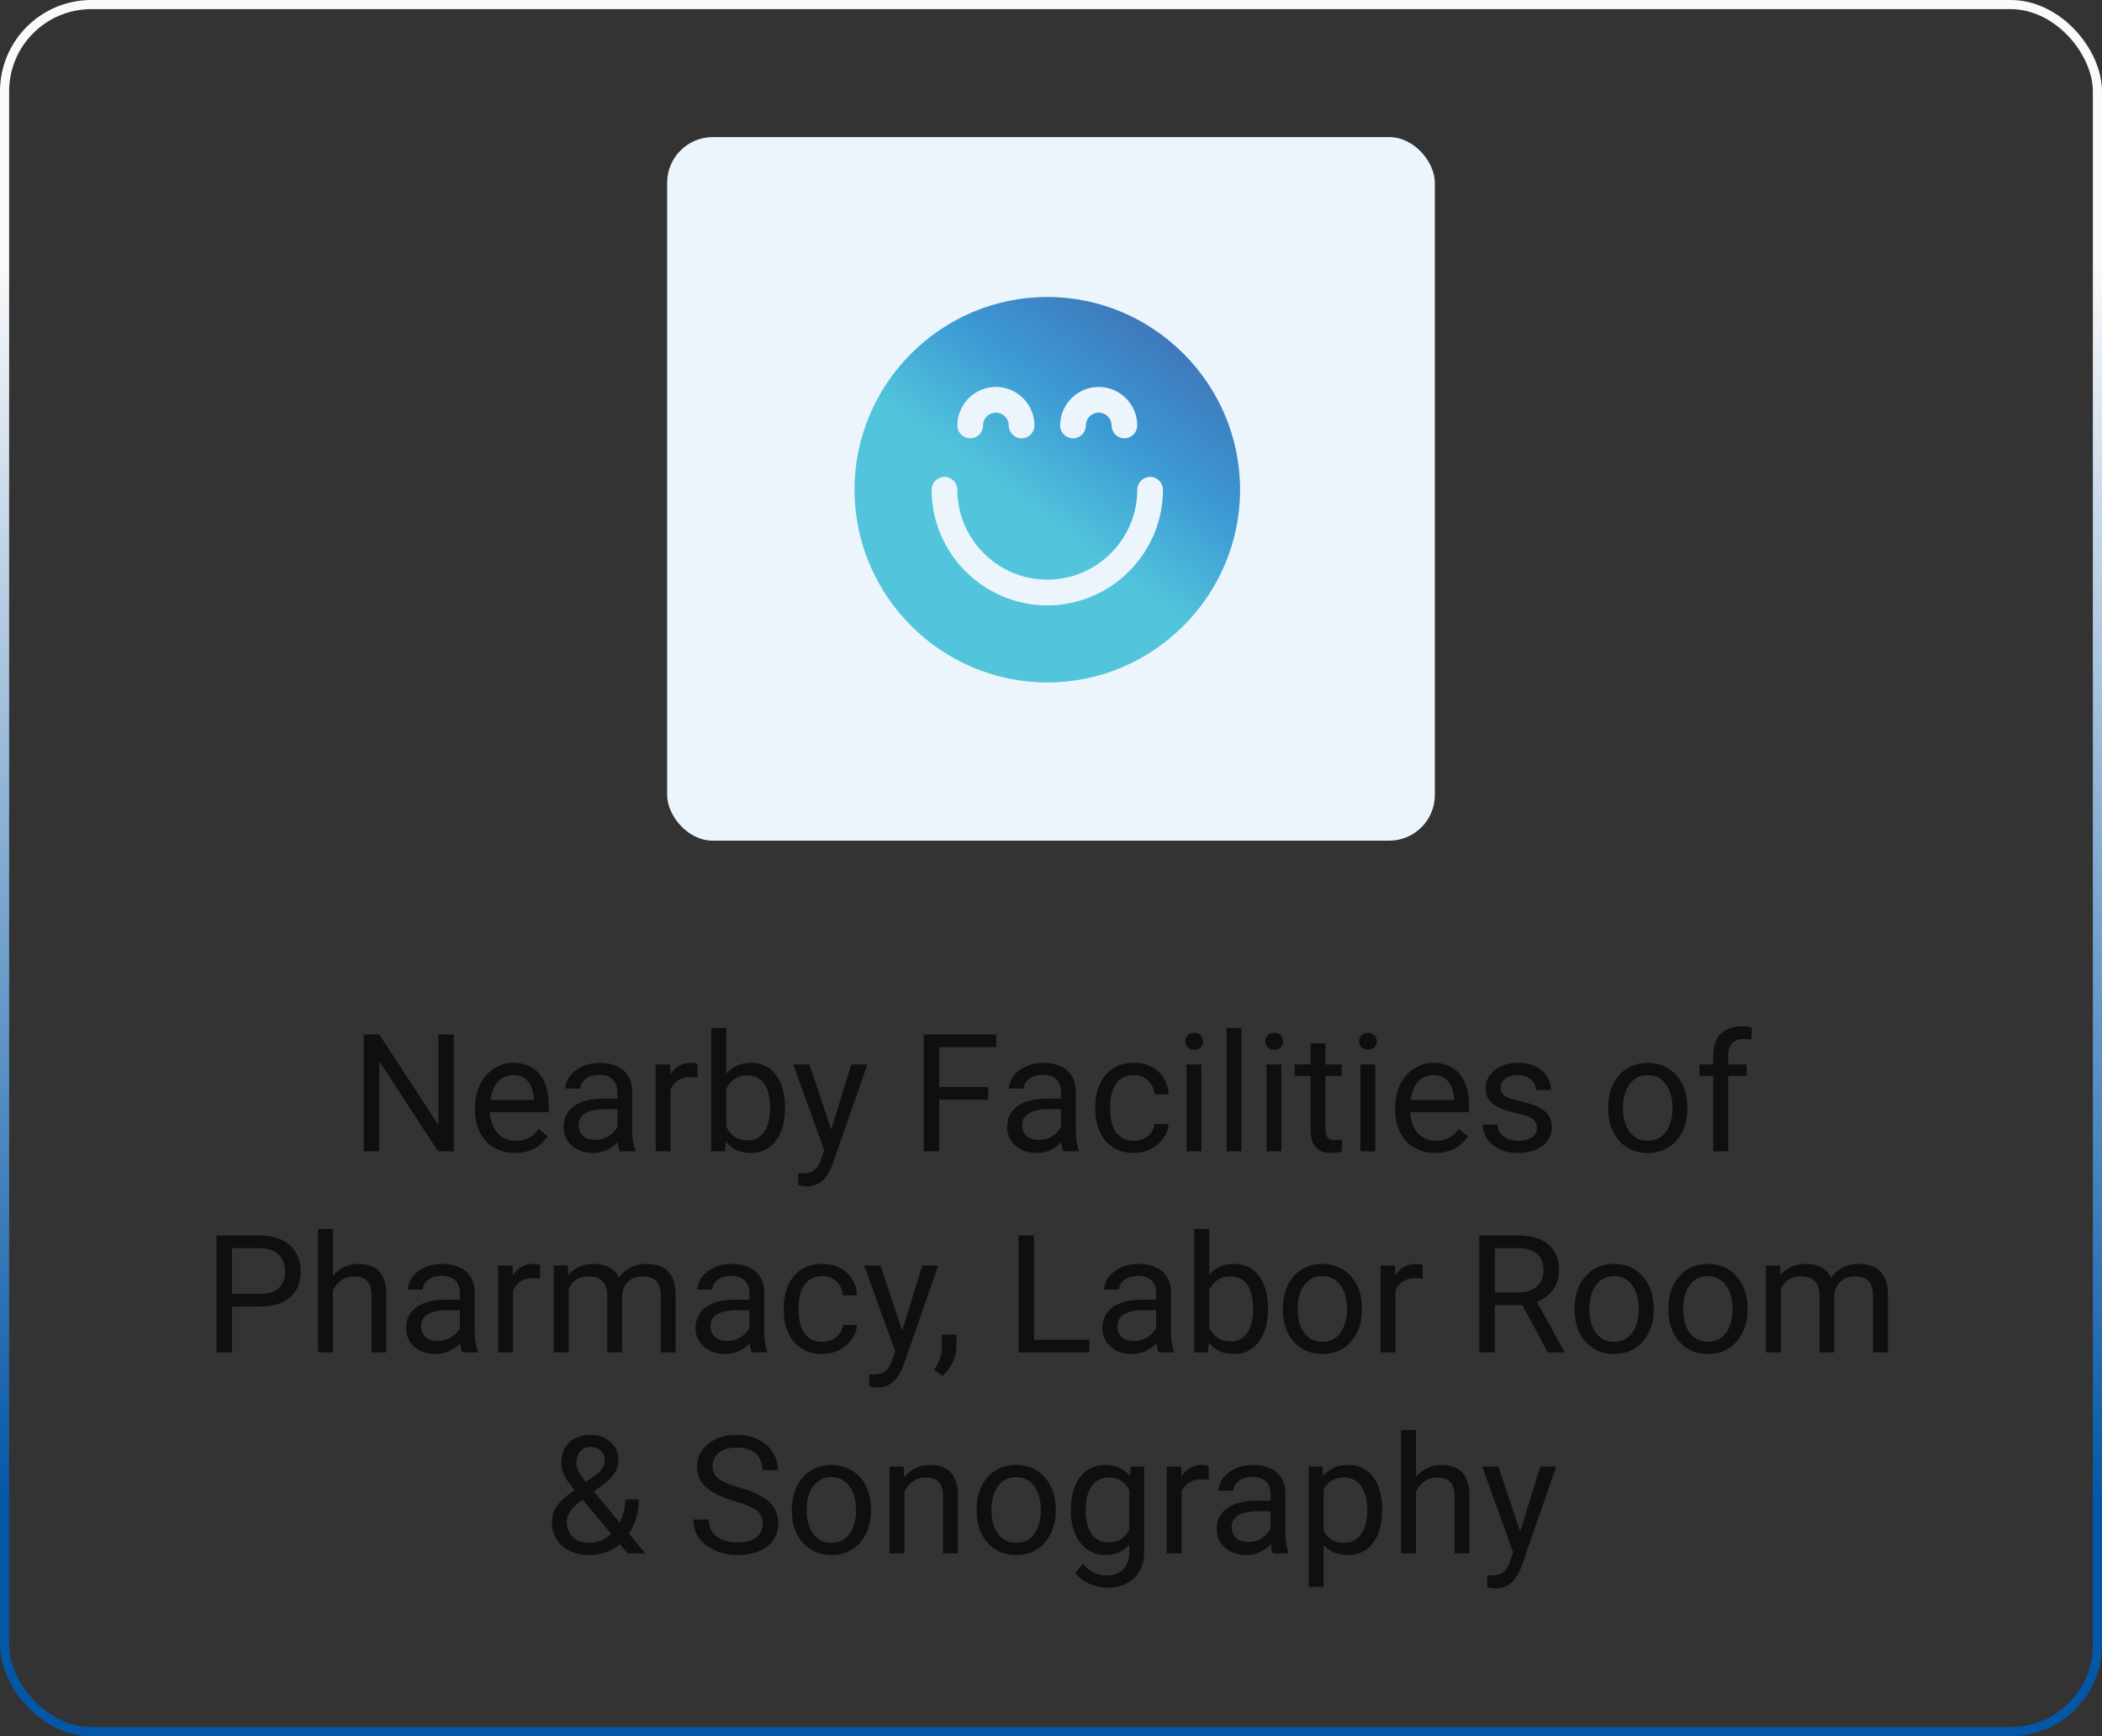 <svg width="230" height="190" viewBox="0 0 230 190" fill="none" xmlns="http://www.w3.org/2000/svg">
<rect x="0" y="0" width="230" height="190" fill="#333333" stroke="none"/>
<path d="M49.645 113.203V126H47.94L41.497 116.13V126H39.801V113.203H41.497L47.966 123.1V113.203H49.645ZM56.351 126.176C55.688 126.176 55.088 126.064 54.549 125.842C54.016 125.613 53.556 125.294 53.169 124.884C52.788 124.474 52.495 123.987 52.29 123.425C52.085 122.862 51.982 122.247 51.982 121.579V121.21C51.982 120.437 52.097 119.748 52.325 119.145C52.554 118.535 52.864 118.02 53.257 117.598C53.649 117.176 54.095 116.856 54.593 116.64C55.091 116.423 55.606 116.314 56.14 116.314C56.819 116.314 57.405 116.432 57.898 116.666C58.395 116.9 58.803 117.229 59.119 117.65C59.435 118.066 59.67 118.559 59.822 119.127C59.975 119.689 60.051 120.305 60.051 120.973V121.702H52.949V120.375H58.425V120.252C58.401 119.83 58.313 119.42 58.161 119.021C58.015 118.623 57.78 118.295 57.458 118.037C57.136 117.779 56.696 117.65 56.14 117.65C55.77 117.65 55.431 117.729 55.12 117.888C54.81 118.04 54.543 118.269 54.32 118.573C54.098 118.878 53.925 119.25 53.802 119.689C53.679 120.129 53.617 120.636 53.617 121.21V121.579C53.617 122.03 53.679 122.455 53.802 122.854C53.931 123.246 54.115 123.592 54.355 123.891C54.602 124.189 54.898 124.424 55.243 124.594C55.595 124.764 55.993 124.849 56.438 124.849C57.013 124.849 57.499 124.731 57.898 124.497C58.296 124.263 58.645 123.949 58.943 123.557L59.928 124.339C59.723 124.649 59.462 124.945 59.145 125.227C58.829 125.508 58.44 125.736 57.977 125.912C57.52 126.088 56.977 126.176 56.351 126.176ZM67.557 124.374V119.479C67.557 119.104 67.481 118.778 67.328 118.503C67.182 118.222 66.959 118.005 66.66 117.853C66.361 117.7 65.992 117.624 65.553 117.624C65.143 117.624 64.782 117.694 64.472 117.835C64.167 117.976 63.927 118.16 63.751 118.389C63.581 118.617 63.496 118.863 63.496 119.127H61.87C61.87 118.787 61.958 118.45 62.134 118.116C62.31 117.782 62.562 117.48 62.89 117.211C63.224 116.936 63.622 116.719 64.085 116.561C64.554 116.396 65.075 116.314 65.649 116.314C66.341 116.314 66.95 116.432 67.478 116.666C68.011 116.9 68.427 117.255 68.726 117.729C69.03 118.198 69.183 118.787 69.183 119.496V123.926C69.183 124.242 69.209 124.579 69.262 124.937C69.32 125.294 69.405 125.602 69.517 125.859V126H67.82C67.738 125.812 67.674 125.563 67.627 125.253C67.58 124.937 67.557 124.644 67.557 124.374ZM67.838 120.234L67.856 121.377H66.212C65.749 121.377 65.336 121.415 64.973 121.491C64.609 121.562 64.305 121.67 64.059 121.816C63.812 121.963 63.625 122.147 63.496 122.37C63.367 122.587 63.303 122.842 63.303 123.135C63.303 123.434 63.37 123.706 63.505 123.952C63.64 124.198 63.842 124.395 64.111 124.541C64.387 124.682 64.724 124.752 65.122 124.752C65.62 124.752 66.06 124.646 66.44 124.436C66.821 124.225 67.123 123.967 67.346 123.662C67.574 123.357 67.697 123.062 67.715 122.774L68.409 123.557C68.368 123.803 68.257 124.075 68.075 124.374C67.894 124.673 67.65 124.96 67.346 125.235C67.047 125.505 66.689 125.73 66.273 125.912C65.863 126.088 65.4 126.176 64.885 126.176C64.24 126.176 63.675 126.05 63.188 125.798C62.708 125.546 62.333 125.209 62.063 124.787C61.8 124.359 61.668 123.882 61.668 123.354C61.668 122.845 61.768 122.396 61.967 122.01C62.166 121.617 62.453 121.292 62.828 121.034C63.203 120.771 63.654 120.571 64.182 120.437C64.709 120.302 65.298 120.234 65.948 120.234H67.838ZM73.366 117.984V126H71.74V116.49H73.322L73.366 117.984ZM76.337 116.438L76.328 117.949C76.193 117.92 76.064 117.902 75.941 117.896C75.824 117.885 75.689 117.879 75.537 117.879C75.162 117.879 74.831 117.938 74.544 118.055C74.257 118.172 74.014 118.336 73.814 118.547C73.615 118.758 73.457 119.01 73.34 119.303C73.228 119.59 73.155 119.906 73.12 120.252L72.663 120.516C72.663 119.941 72.719 119.402 72.83 118.898C72.947 118.395 73.126 117.949 73.366 117.562C73.606 117.17 73.911 116.865 74.28 116.648C74.655 116.426 75.101 116.314 75.616 116.314C75.733 116.314 75.868 116.329 76.02 116.358C76.173 116.382 76.278 116.408 76.337 116.438ZM77.831 112.5H79.466V124.154L79.325 126H77.831V112.5ZM85.891 121.166V121.351C85.891 122.042 85.809 122.684 85.644 123.275C85.481 123.861 85.24 124.371 84.924 124.805C84.607 125.238 84.221 125.575 83.764 125.815C83.307 126.056 82.782 126.176 82.19 126.176C81.587 126.176 81.057 126.073 80.6 125.868C80.148 125.657 79.768 125.355 79.457 124.963C79.147 124.57 78.897 124.096 78.71 123.539C78.528 122.982 78.402 122.355 78.332 121.658V120.85C78.402 120.146 78.528 119.517 78.71 118.96C78.897 118.403 79.147 117.929 79.457 117.536C79.768 117.138 80.148 116.836 80.6 116.631C81.051 116.42 81.575 116.314 82.173 116.314C82.77 116.314 83.301 116.432 83.764 116.666C84.227 116.895 84.613 117.223 84.924 117.65C85.24 118.078 85.481 118.591 85.644 119.188C85.809 119.78 85.891 120.439 85.891 121.166ZM84.256 121.351V121.166C84.256 120.691 84.212 120.246 84.124 119.83C84.036 119.408 83.895 119.039 83.702 118.723C83.509 118.4 83.254 118.148 82.938 117.967C82.621 117.779 82.231 117.686 81.769 117.686C81.358 117.686 81.001 117.756 80.696 117.896C80.397 118.037 80.143 118.228 79.932 118.468C79.721 118.702 79.548 118.972 79.413 119.276C79.284 119.575 79.188 119.886 79.123 120.208V122.326C79.217 122.736 79.369 123.132 79.58 123.513C79.797 123.888 80.084 124.195 80.441 124.436C80.805 124.676 81.253 124.796 81.786 124.796C82.226 124.796 82.601 124.708 82.911 124.532C83.228 124.351 83.482 124.102 83.676 123.785C83.875 123.469 84.022 123.103 84.115 122.687C84.209 122.271 84.256 121.825 84.256 121.351ZM90.514 125.016L93.159 116.49H94.899L91.085 127.468C90.997 127.702 90.88 127.954 90.733 128.224C90.593 128.499 90.411 128.76 90.189 129.006C89.966 129.252 89.696 129.451 89.38 129.604C89.069 129.762 88.697 129.841 88.264 129.841C88.135 129.841 87.971 129.823 87.772 129.788C87.572 129.753 87.432 129.724 87.35 129.7L87.341 128.382C87.388 128.388 87.461 128.394 87.561 128.399C87.666 128.411 87.739 128.417 87.78 128.417C88.149 128.417 88.463 128.367 88.721 128.268C88.978 128.174 89.195 128.013 89.371 127.784C89.553 127.562 89.708 127.254 89.837 126.861L90.514 125.016ZM88.571 116.49L91.041 123.873L91.463 125.587L90.294 126.185L86.796 116.49H88.571ZM102.774 113.203V126H101.078V113.203H102.774ZM108.136 118.96V120.349H102.405V118.96H108.136ZM109.006 113.203V114.592H102.405V113.203H109.006ZM116.09 124.374V119.479C116.09 119.104 116.014 118.778 115.861 118.503C115.715 118.222 115.492 118.005 115.193 117.853C114.895 117.7 114.525 117.624 114.086 117.624C113.676 117.624 113.315 117.694 113.005 117.835C112.7 117.976 112.46 118.16 112.284 118.389C112.114 118.617 112.029 118.863 112.029 119.127H110.403C110.403 118.787 110.491 118.45 110.667 118.116C110.843 117.782 111.095 117.48 111.423 117.211C111.757 116.936 112.155 116.719 112.618 116.561C113.087 116.396 113.608 116.314 114.183 116.314C114.874 116.314 115.483 116.432 116.011 116.666C116.544 116.9 116.96 117.255 117.259 117.729C117.563 118.198 117.716 118.787 117.716 119.496V123.926C117.716 124.242 117.742 124.579 117.795 124.937C117.854 125.294 117.938 125.602 118.05 125.859V126H116.354C116.271 125.812 116.207 125.563 116.16 125.253C116.113 124.937 116.09 124.644 116.09 124.374ZM116.371 120.234L116.389 121.377H114.745C114.282 121.377 113.869 121.415 113.506 121.491C113.143 121.562 112.838 121.67 112.592 121.816C112.346 121.963 112.158 122.147 112.029 122.37C111.9 122.587 111.836 122.842 111.836 123.135C111.836 123.434 111.903 123.706 112.038 123.952C112.173 124.198 112.375 124.395 112.645 124.541C112.92 124.682 113.257 124.752 113.655 124.752C114.153 124.752 114.593 124.646 114.974 124.436C115.354 124.225 115.656 123.967 115.879 123.662C116.107 123.357 116.23 123.062 116.248 122.774L116.942 123.557C116.901 123.803 116.79 124.075 116.608 124.374C116.427 124.673 116.184 124.96 115.879 125.235C115.58 125.505 115.223 125.73 114.807 125.912C114.396 126.088 113.934 126.176 113.418 126.176C112.773 126.176 112.208 126.05 111.722 125.798C111.241 125.546 110.866 125.209 110.597 124.787C110.333 124.359 110.201 123.882 110.201 123.354C110.201 122.845 110.301 122.396 110.5 122.01C110.699 121.617 110.986 121.292 111.361 121.034C111.736 120.771 112.188 120.571 112.715 120.437C113.242 120.302 113.831 120.234 114.481 120.234H116.371ZM124.079 124.84C124.466 124.84 124.823 124.761 125.151 124.603C125.479 124.444 125.749 124.228 125.96 123.952C126.171 123.671 126.291 123.352 126.32 122.994H127.867C127.838 123.557 127.647 124.081 127.296 124.567C126.95 125.048 126.496 125.438 125.934 125.736C125.371 126.029 124.753 126.176 124.079 126.176C123.364 126.176 122.74 126.05 122.207 125.798C121.68 125.546 121.24 125.2 120.889 124.761C120.543 124.321 120.282 123.817 120.106 123.249C119.937 122.675 119.852 122.068 119.852 121.43V121.061C119.852 120.422 119.937 119.818 120.106 119.25C120.282 118.676 120.543 118.169 120.889 117.729C121.24 117.29 121.68 116.944 122.207 116.692C122.74 116.44 123.364 116.314 124.079 116.314C124.823 116.314 125.474 116.467 126.03 116.771C126.587 117.07 127.023 117.48 127.34 118.002C127.662 118.518 127.838 119.104 127.867 119.76H126.32C126.291 119.367 126.18 119.013 125.986 118.696C125.799 118.38 125.541 118.128 125.213 117.94C124.891 117.747 124.513 117.65 124.079 117.65C123.581 117.65 123.162 117.75 122.822 117.949C122.488 118.143 122.222 118.406 122.022 118.74C121.829 119.068 121.688 119.435 121.601 119.839C121.519 120.237 121.478 120.645 121.478 121.061V121.43C121.478 121.846 121.519 122.256 121.601 122.66C121.683 123.064 121.82 123.431 122.014 123.759C122.213 124.087 122.479 124.351 122.813 124.55C123.153 124.743 123.575 124.84 124.079 124.84ZM131.462 116.49V126H129.827V116.49H131.462ZM129.704 113.968C129.704 113.704 129.783 113.481 129.941 113.3C130.105 113.118 130.346 113.027 130.662 113.027C130.973 113.027 131.21 113.118 131.374 113.3C131.544 113.481 131.629 113.704 131.629 113.968C131.629 114.22 131.544 114.437 131.374 114.618C131.21 114.794 130.973 114.882 130.662 114.882C130.346 114.882 130.105 114.794 129.941 114.618C129.783 114.437 129.704 114.22 129.704 113.968ZM135.839 112.5V126H134.204V112.5H135.839ZM140.216 116.49V126H138.581V116.49H140.216ZM138.458 113.968C138.458 113.704 138.537 113.481 138.695 113.3C138.859 113.118 139.1 113.027 139.416 113.027C139.727 113.027 139.964 113.118 140.128 113.3C140.298 113.481 140.383 113.704 140.383 113.968C140.383 114.22 140.298 114.437 140.128 114.618C139.964 114.794 139.727 114.882 139.416 114.882C139.1 114.882 138.859 114.794 138.695 114.618C138.537 114.437 138.458 114.22 138.458 113.968ZM146.808 116.49V117.738H141.666V116.49H146.808ZM143.406 114.179H145.032V123.645C145.032 123.967 145.082 124.21 145.182 124.374C145.281 124.538 145.41 124.646 145.568 124.699C145.727 124.752 145.896 124.778 146.078 124.778C146.213 124.778 146.354 124.767 146.5 124.743C146.652 124.714 146.767 124.69 146.843 124.673L146.852 126C146.723 126.041 146.553 126.079 146.342 126.114C146.137 126.155 145.888 126.176 145.595 126.176C145.196 126.176 144.83 126.097 144.496 125.938C144.162 125.78 143.896 125.517 143.696 125.147C143.503 124.772 143.406 124.269 143.406 123.636V114.179ZM150.481 116.49V126H148.847V116.49H150.481ZM148.724 113.968C148.724 113.704 148.803 113.481 148.961 113.3C149.125 113.118 149.365 113.027 149.682 113.027C149.992 113.027 150.229 113.118 150.394 113.3C150.563 113.481 150.648 113.704 150.648 113.968C150.648 114.22 150.563 114.437 150.394 114.618C150.229 114.794 149.992 114.882 149.682 114.882C149.365 114.882 149.125 114.794 148.961 114.618C148.803 114.437 148.724 114.22 148.724 113.968ZM157.038 126.176C156.376 126.176 155.775 126.064 155.236 125.842C154.703 125.613 154.243 125.294 153.856 124.884C153.476 124.474 153.183 123.987 152.978 123.425C152.772 122.862 152.67 122.247 152.67 121.579V121.21C152.67 120.437 152.784 119.748 153.013 119.145C153.241 118.535 153.552 118.02 153.944 117.598C154.337 117.176 154.782 116.856 155.28 116.64C155.778 116.423 156.294 116.314 156.827 116.314C157.507 116.314 158.093 116.432 158.585 116.666C159.083 116.9 159.49 117.229 159.807 117.65C160.123 118.066 160.357 118.559 160.51 119.127C160.662 119.689 160.738 120.305 160.738 120.973V121.702H153.637V120.375H159.112V120.252C159.089 119.83 159.001 119.42 158.849 119.021C158.702 118.623 158.468 118.295 158.146 118.037C157.823 117.779 157.384 117.65 156.827 117.65C156.458 117.65 156.118 117.729 155.808 117.888C155.497 118.04 155.23 118.269 155.008 118.573C154.785 118.878 154.612 119.25 154.489 119.689C154.366 120.129 154.305 120.636 154.305 121.21V121.579C154.305 122.03 154.366 122.455 154.489 122.854C154.618 123.246 154.803 123.592 155.043 123.891C155.289 124.189 155.585 124.424 155.931 124.594C156.282 124.764 156.681 124.849 157.126 124.849C157.7 124.849 158.187 124.731 158.585 124.497C158.983 124.263 159.332 123.949 159.631 123.557L160.615 124.339C160.41 124.649 160.149 124.945 159.833 125.227C159.517 125.508 159.127 125.736 158.664 125.912C158.207 126.088 157.665 126.176 157.038 126.176ZM168.174 123.478C168.174 123.243 168.121 123.026 168.016 122.827C167.916 122.622 167.708 122.438 167.392 122.273C167.081 122.104 166.612 121.957 165.985 121.834C165.458 121.723 164.98 121.591 164.553 121.438C164.131 121.286 163.771 121.102 163.472 120.885C163.179 120.668 162.953 120.413 162.795 120.12C162.637 119.827 162.558 119.484 162.558 119.092C162.558 118.717 162.64 118.362 162.804 118.028C162.974 117.694 163.211 117.398 163.516 117.141C163.826 116.883 164.198 116.681 164.632 116.534C165.065 116.388 165.549 116.314 166.082 116.314C166.844 116.314 167.494 116.449 168.033 116.719C168.572 116.988 168.985 117.349 169.272 117.8C169.56 118.245 169.703 118.74 169.703 119.285H168.077C168.077 119.021 167.998 118.767 167.84 118.521C167.688 118.269 167.462 118.061 167.163 117.896C166.87 117.732 166.51 117.65 166.082 117.65C165.631 117.65 165.265 117.721 164.983 117.861C164.708 117.996 164.506 118.169 164.377 118.38C164.254 118.591 164.192 118.813 164.192 119.048C164.192 119.224 164.222 119.382 164.28 119.522C164.345 119.657 164.456 119.783 164.614 119.9C164.772 120.012 164.995 120.117 165.282 120.217C165.569 120.316 165.936 120.416 166.381 120.516C167.16 120.691 167.802 120.902 168.306 121.148C168.81 121.395 169.185 121.696 169.431 122.054C169.677 122.411 169.8 122.845 169.8 123.354C169.8 123.771 169.712 124.151 169.536 124.497C169.366 124.843 169.117 125.142 168.789 125.394C168.467 125.64 168.08 125.833 167.629 125.974C167.184 126.108 166.683 126.176 166.126 126.176C165.288 126.176 164.579 126.026 163.999 125.728C163.419 125.429 162.979 125.042 162.681 124.567C162.382 124.093 162.232 123.592 162.232 123.064H163.867C163.891 123.51 164.02 123.864 164.254 124.128C164.488 124.386 164.775 124.57 165.115 124.682C165.455 124.787 165.792 124.84 166.126 124.84C166.571 124.84 166.943 124.781 167.242 124.664C167.547 124.547 167.778 124.386 167.937 124.181C168.095 123.976 168.174 123.741 168.174 123.478ZM175.97 121.351V121.148C175.97 120.463 176.069 119.827 176.269 119.241C176.468 118.649 176.755 118.137 177.13 117.703C177.505 117.264 177.959 116.924 178.492 116.684C179.025 116.438 179.623 116.314 180.285 116.314C180.953 116.314 181.554 116.438 182.087 116.684C182.626 116.924 183.083 117.264 183.458 117.703C183.839 118.137 184.129 118.649 184.328 119.241C184.527 119.827 184.627 120.463 184.627 121.148V121.351C184.627 122.036 184.527 122.672 184.328 123.258C184.129 123.844 183.839 124.356 183.458 124.796C183.083 125.229 182.629 125.569 182.096 125.815C181.568 126.056 180.971 126.176 180.303 126.176C179.635 126.176 179.034 126.056 178.501 125.815C177.968 125.569 177.511 125.229 177.13 124.796C176.755 124.356 176.468 123.844 176.269 123.258C176.069 122.672 175.97 122.036 175.97 121.351ZM177.596 121.148V121.351C177.596 121.825 177.651 122.273 177.763 122.695C177.874 123.111 178.041 123.48 178.264 123.803C178.492 124.125 178.776 124.38 179.116 124.567C179.456 124.749 179.852 124.84 180.303 124.84C180.748 124.84 181.138 124.749 181.472 124.567C181.812 124.38 182.093 124.125 182.315 123.803C182.538 123.48 182.705 123.111 182.816 122.695C182.934 122.273 182.992 121.825 182.992 121.351V121.148C182.992 120.68 182.934 120.237 182.816 119.821C182.705 119.399 182.535 119.027 182.307 118.705C182.084 118.377 181.803 118.119 181.463 117.932C181.129 117.744 180.736 117.65 180.285 117.65C179.84 117.65 179.447 117.744 179.107 117.932C178.773 118.119 178.492 118.377 178.264 118.705C178.041 119.027 177.874 119.399 177.763 119.821C177.651 120.237 177.596 120.68 177.596 121.148ZM189.092 126H187.466V115.488C187.466 114.803 187.589 114.226 187.835 113.757C188.087 113.282 188.447 112.925 188.916 112.685C189.385 112.438 189.941 112.315 190.586 112.315C190.773 112.315 190.961 112.327 191.148 112.351C191.342 112.374 191.529 112.409 191.711 112.456L191.623 113.783C191.5 113.754 191.359 113.733 191.201 113.722C191.049 113.71 190.896 113.704 190.744 113.704C190.398 113.704 190.1 113.774 189.848 113.915C189.602 114.05 189.414 114.249 189.285 114.513C189.156 114.776 189.092 115.102 189.092 115.488V126ZM191.113 116.49V117.738H185.963V116.49H191.113ZM28.41 142.981H24.991V141.602H28.41C29.072 141.602 29.608 141.496 30.019 141.285C30.429 141.074 30.727 140.781 30.915 140.406C31.108 140.031 31.205 139.604 31.205 139.123C31.205 138.684 31.108 138.271 30.915 137.884C30.727 137.497 30.429 137.187 30.019 136.952C29.608 136.712 29.072 136.592 28.41 136.592H25.387V148H23.69V135.203H28.41C29.377 135.203 30.194 135.37 30.862 135.704C31.53 136.038 32.037 136.501 32.383 137.093C32.728 137.679 32.901 138.35 32.901 139.105C32.901 139.926 32.728 140.626 32.383 141.206C32.037 141.786 31.53 142.229 30.862 142.533C30.194 142.832 29.377 142.981 28.41 142.981ZM36.426 134.5V148H34.8V134.5H36.426ZM36.039 142.885L35.362 142.858C35.368 142.208 35.465 141.607 35.652 141.057C35.84 140.5 36.103 140.017 36.443 139.606C36.783 139.196 37.188 138.88 37.656 138.657C38.131 138.429 38.655 138.314 39.23 138.314C39.698 138.314 40.12 138.379 40.495 138.508C40.87 138.631 41.19 138.83 41.453 139.105C41.723 139.381 41.928 139.738 42.068 140.178C42.209 140.611 42.279 141.142 42.279 141.769V148H40.645V141.751C40.645 141.253 40.571 140.854 40.425 140.556C40.278 140.251 40.065 140.031 39.783 139.896C39.502 139.756 39.156 139.686 38.746 139.686C38.342 139.686 37.973 139.771 37.639 139.94C37.31 140.11 37.026 140.345 36.786 140.644C36.552 140.942 36.367 141.285 36.232 141.672C36.103 142.053 36.039 142.457 36.039 142.885ZM50.321 146.374V141.479C50.321 141.104 50.245 140.778 50.093 140.503C49.946 140.222 49.724 140.005 49.425 139.853C49.126 139.7 48.757 139.624 48.317 139.624C47.907 139.624 47.547 139.694 47.236 139.835C46.932 139.976 46.691 140.16 46.516 140.389C46.346 140.617 46.261 140.863 46.261 141.127H44.635C44.635 140.787 44.723 140.45 44.898 140.116C45.074 139.782 45.326 139.48 45.654 139.211C45.988 138.936 46.387 138.719 46.85 138.561C47.318 138.396 47.84 138.314 48.414 138.314C49.105 138.314 49.715 138.432 50.242 138.666C50.775 138.9 51.191 139.255 51.49 139.729C51.795 140.198 51.947 140.787 51.947 141.496V145.926C51.947 146.242 51.974 146.579 52.026 146.937C52.085 147.294 52.17 147.602 52.281 147.859V148H50.585C50.503 147.812 50.438 147.563 50.392 147.253C50.345 146.937 50.321 146.644 50.321 146.374ZM50.602 142.234L50.62 143.377H48.977C48.514 143.377 48.101 143.415 47.737 143.491C47.374 143.562 47.069 143.67 46.823 143.816C46.577 143.963 46.39 144.147 46.261 144.37C46.132 144.587 46.067 144.842 46.067 145.135C46.067 145.434 46.135 145.706 46.27 145.952C46.404 146.198 46.606 146.395 46.876 146.541C47.151 146.682 47.488 146.752 47.887 146.752C48.385 146.752 48.824 146.646 49.205 146.436C49.586 146.225 49.888 145.967 50.11 145.662C50.339 145.357 50.462 145.062 50.48 144.774L51.174 145.557C51.133 145.803 51.022 146.075 50.84 146.374C50.658 146.673 50.415 146.96 50.11 147.235C49.812 147.505 49.454 147.73 49.038 147.912C48.628 148.088 48.165 148.176 47.649 148.176C47.005 148.176 46.44 148.05 45.953 147.798C45.473 147.546 45.098 147.209 44.828 146.787C44.565 146.359 44.433 145.882 44.433 145.354C44.433 144.845 44.532 144.396 44.731 144.01C44.931 143.617 45.218 143.292 45.593 143.034C45.968 142.771 46.419 142.571 46.946 142.437C47.474 142.302 48.062 142.234 48.713 142.234H50.602ZM56.131 139.984V148H54.505V138.49H56.087L56.131 139.984ZM59.102 138.438L59.093 139.949C58.958 139.92 58.829 139.902 58.706 139.896C58.589 139.885 58.454 139.879 58.302 139.879C57.927 139.879 57.596 139.938 57.309 140.055C57.022 140.172 56.778 140.336 56.579 140.547C56.38 140.758 56.222 141.01 56.105 141.303C55.993 141.59 55.92 141.906 55.885 142.252L55.428 142.516C55.428 141.941 55.483 141.402 55.595 140.898C55.712 140.395 55.891 139.949 56.131 139.562C56.371 139.17 56.676 138.865 57.045 138.648C57.42 138.426 57.865 138.314 58.381 138.314C58.498 138.314 58.633 138.329 58.785 138.358C58.938 138.382 59.043 138.408 59.102 138.438ZM62.222 140.38V148H60.587V138.49H62.134L62.222 140.38ZM61.888 142.885L61.132 142.858C61.138 142.208 61.223 141.607 61.387 141.057C61.551 140.5 61.794 140.017 62.116 139.606C62.438 139.196 62.84 138.88 63.32 138.657C63.801 138.429 64.357 138.314 64.99 138.314C65.436 138.314 65.846 138.379 66.221 138.508C66.596 138.631 66.921 138.827 67.196 139.097C67.472 139.366 67.686 139.712 67.838 140.134C67.99 140.556 68.066 141.065 68.066 141.663V148H66.44V141.742C66.44 141.244 66.356 140.846 66.186 140.547C66.022 140.248 65.787 140.031 65.482 139.896C65.178 139.756 64.82 139.686 64.41 139.686C63.93 139.686 63.528 139.771 63.206 139.94C62.884 140.11 62.626 140.345 62.433 140.644C62.239 140.942 62.099 141.285 62.011 141.672C61.929 142.053 61.888 142.457 61.888 142.885ZM68.049 141.988L66.959 142.322C66.965 141.801 67.05 141.3 67.214 140.819C67.384 140.339 67.627 139.911 67.943 139.536C68.266 139.161 68.661 138.865 69.13 138.648C69.599 138.426 70.135 138.314 70.738 138.314C71.248 138.314 71.699 138.382 72.092 138.517C72.49 138.651 72.824 138.859 73.094 139.141C73.369 139.416 73.577 139.771 73.718 140.204C73.858 140.638 73.929 141.153 73.929 141.751V148H72.294V141.733C72.294 141.2 72.209 140.787 72.039 140.494C71.875 140.195 71.641 139.987 71.336 139.87C71.037 139.747 70.68 139.686 70.264 139.686C69.906 139.686 69.59 139.747 69.314 139.87C69.039 139.993 68.808 140.163 68.62 140.38C68.433 140.591 68.289 140.834 68.189 141.109C68.096 141.385 68.049 141.678 68.049 141.988ZM81.997 146.374V141.479C81.997 141.104 81.921 140.778 81.769 140.503C81.622 140.222 81.399 140.005 81.101 139.853C80.802 139.7 80.433 139.624 79.993 139.624C79.583 139.624 79.223 139.694 78.912 139.835C78.607 139.976 78.367 140.16 78.191 140.389C78.022 140.617 77.936 140.863 77.936 141.127H76.311C76.311 140.787 76.398 140.45 76.574 140.116C76.75 139.782 77.002 139.48 77.33 139.211C77.664 138.936 78.062 138.719 78.525 138.561C78.994 138.396 79.516 138.314 80.09 138.314C80.781 138.314 81.391 138.432 81.918 138.666C82.451 138.9 82.867 139.255 83.166 139.729C83.471 140.198 83.623 140.787 83.623 141.496V145.926C83.623 146.242 83.649 146.579 83.702 146.937C83.761 147.294 83.846 147.602 83.957 147.859V148H82.261C82.179 147.812 82.114 147.563 82.067 147.253C82.02 146.937 81.997 146.644 81.997 146.374ZM82.278 142.234L82.296 143.377H80.652C80.189 143.377 79.776 143.415 79.413 143.491C79.05 143.562 78.745 143.67 78.499 143.816C78.253 143.963 78.065 144.147 77.936 144.37C77.808 144.587 77.743 144.842 77.743 145.135C77.743 145.434 77.811 145.706 77.945 145.952C78.08 146.198 78.282 146.395 78.552 146.541C78.827 146.682 79.164 146.752 79.562 146.752C80.061 146.752 80.5 146.646 80.881 146.436C81.262 146.225 81.564 145.967 81.786 145.662C82.015 145.357 82.138 145.062 82.155 144.774L82.85 145.557C82.809 145.803 82.697 146.075 82.516 146.374C82.334 146.673 82.091 146.96 81.786 147.235C81.487 147.505 81.13 147.73 80.714 147.912C80.304 148.088 79.841 148.176 79.325 148.176C78.681 148.176 78.115 148.05 77.629 147.798C77.148 147.546 76.773 147.209 76.504 146.787C76.24 146.359 76.108 145.882 76.108 145.354C76.108 144.845 76.208 144.396 76.407 144.01C76.606 143.617 76.894 143.292 77.269 143.034C77.644 142.771 78.095 142.571 78.622 142.437C79.149 142.302 79.738 142.234 80.389 142.234H82.278ZM89.986 146.84C90.373 146.84 90.731 146.761 91.059 146.603C91.387 146.444 91.656 146.228 91.867 145.952C92.078 145.671 92.198 145.352 92.228 144.994H93.774C93.745 145.557 93.555 146.081 93.203 146.567C92.857 147.048 92.403 147.438 91.841 147.736C91.278 148.029 90.66 148.176 89.986 148.176C89.272 148.176 88.647 148.05 88.114 147.798C87.587 147.546 87.147 147.2 86.796 146.761C86.45 146.321 86.189 145.817 86.014 145.249C85.844 144.675 85.759 144.068 85.759 143.43V143.061C85.759 142.422 85.844 141.818 86.014 141.25C86.189 140.676 86.45 140.169 86.796 139.729C87.147 139.29 87.587 138.944 88.114 138.692C88.647 138.44 89.272 138.314 89.986 138.314C90.731 138.314 91.381 138.467 91.938 138.771C92.494 139.07 92.931 139.48 93.247 140.002C93.569 140.518 93.745 141.104 93.774 141.76H92.228C92.198 141.367 92.087 141.013 91.894 140.696C91.706 140.38 91.448 140.128 91.12 139.94C90.798 139.747 90.42 139.65 89.986 139.65C89.488 139.65 89.069 139.75 88.73 139.949C88.395 140.143 88.129 140.406 87.93 140.74C87.736 141.068 87.596 141.435 87.508 141.839C87.426 142.237 87.385 142.645 87.385 143.061V143.43C87.385 143.846 87.426 144.256 87.508 144.66C87.59 145.064 87.728 145.431 87.921 145.759C88.12 146.087 88.387 146.351 88.721 146.55C89.061 146.743 89.482 146.84 89.986 146.84ZM98.274 147.016L100.92 138.49H102.66L98.846 149.468C98.758 149.702 98.641 149.954 98.494 150.224C98.353 150.499 98.172 150.76 97.949 151.006C97.727 151.252 97.457 151.451 97.141 151.604C96.83 151.762 96.458 151.841 96.024 151.841C95.895 151.841 95.731 151.823 95.532 151.788C95.333 151.753 95.192 151.724 95.11 151.7L95.102 150.382C95.148 150.388 95.222 150.394 95.321 150.399C95.427 150.411 95.5 150.417 95.541 150.417C95.91 150.417 96.224 150.367 96.481 150.268C96.739 150.174 96.956 150.013 97.132 149.784C97.314 149.562 97.469 149.254 97.598 148.861L98.274 147.016ZM96.332 138.49L98.802 145.873L99.224 147.587L98.055 148.185L94.557 138.49H96.332ZM104.655 146.066V147.376C104.655 147.909 104.521 148.472 104.251 149.063C103.981 149.661 103.604 150.159 103.117 150.558L102.194 149.916C102.382 149.658 102.54 149.395 102.669 149.125C102.798 148.861 102.895 148.586 102.959 148.299C103.029 148.018 103.064 147.719 103.064 147.402V146.066H104.655ZM119.201 146.62V148H112.803V146.62H119.201ZM113.137 135.203V148H111.44V135.203H113.137ZM126.505 146.374V141.479C126.505 141.104 126.429 140.778 126.276 140.503C126.13 140.222 125.907 140.005 125.608 139.853C125.31 139.7 124.94 139.624 124.501 139.624C124.091 139.624 123.73 139.694 123.42 139.835C123.115 139.976 122.875 140.16 122.699 140.389C122.529 140.617 122.444 140.863 122.444 141.127H120.818C120.818 140.787 120.906 140.45 121.082 140.116C121.258 139.782 121.51 139.48 121.838 139.211C122.172 138.936 122.57 138.719 123.033 138.561C123.502 138.396 124.023 138.314 124.598 138.314C125.289 138.314 125.898 138.432 126.426 138.666C126.959 138.9 127.375 139.255 127.674 139.729C127.979 140.198 128.131 140.787 128.131 141.496V145.926C128.131 146.242 128.157 146.579 128.21 146.937C128.269 147.294 128.354 147.602 128.465 147.859V148H126.769C126.687 147.812 126.622 147.563 126.575 147.253C126.528 146.937 126.505 146.644 126.505 146.374ZM126.786 142.234L126.804 143.377H125.16C124.697 143.377 124.284 143.415 123.921 143.491C123.558 143.562 123.253 143.67 123.007 143.816C122.761 143.963 122.573 144.147 122.444 144.37C122.315 144.587 122.251 144.842 122.251 145.135C122.251 145.434 122.318 145.706 122.453 145.952C122.588 146.198 122.79 146.395 123.06 146.541C123.335 146.682 123.672 146.752 124.07 146.752C124.568 146.752 125.008 146.646 125.389 146.436C125.77 146.225 126.071 145.967 126.294 145.662C126.522 145.357 126.646 145.062 126.663 144.774L127.357 145.557C127.316 145.803 127.205 146.075 127.023 146.374C126.842 146.673 126.599 146.96 126.294 147.235C125.995 147.505 125.638 147.73 125.222 147.912C124.812 148.088 124.349 148.176 123.833 148.176C123.188 148.176 122.623 148.05 122.137 147.798C121.656 147.546 121.281 147.209 121.012 146.787C120.748 146.359 120.616 145.882 120.616 145.354C120.616 144.845 120.716 144.396 120.915 144.01C121.114 143.617 121.401 143.292 121.776 143.034C122.151 142.771 122.603 142.571 123.13 142.437C123.657 142.302 124.246 142.234 124.896 142.234H126.786ZM130.68 134.5H132.314V146.154L132.174 148H130.68V134.5ZM138.739 143.166V143.351C138.739 144.042 138.657 144.684 138.493 145.275C138.329 145.861 138.089 146.371 137.772 146.805C137.456 147.238 137.069 147.575 136.612 147.815C136.155 148.056 135.631 148.176 135.039 148.176C134.436 148.176 133.905 148.073 133.448 147.868C132.997 147.657 132.616 147.355 132.306 146.963C131.995 146.57 131.746 146.096 131.559 145.539C131.377 144.982 131.251 144.355 131.181 143.658V142.85C131.251 142.146 131.377 141.517 131.559 140.96C131.746 140.403 131.995 139.929 132.306 139.536C132.616 139.138 132.997 138.836 133.448 138.631C133.899 138.42 134.424 138.314 135.021 138.314C135.619 138.314 136.149 138.432 136.612 138.666C137.075 138.895 137.462 139.223 137.772 139.65C138.089 140.078 138.329 140.591 138.493 141.188C138.657 141.78 138.739 142.439 138.739 143.166ZM137.104 143.351V143.166C137.104 142.691 137.061 142.246 136.973 141.83C136.885 141.408 136.744 141.039 136.551 140.723C136.357 140.4 136.103 140.148 135.786 139.967C135.47 139.779 135.08 139.686 134.617 139.686C134.207 139.686 133.85 139.756 133.545 139.896C133.246 140.037 132.991 140.228 132.78 140.468C132.569 140.702 132.396 140.972 132.262 141.276C132.133 141.575 132.036 141.886 131.972 142.208V144.326C132.065 144.736 132.218 145.132 132.429 145.513C132.646 145.888 132.933 146.195 133.29 146.436C133.653 146.676 134.102 146.796 134.635 146.796C135.074 146.796 135.449 146.708 135.76 146.532C136.076 146.351 136.331 146.102 136.524 145.785C136.724 145.469 136.87 145.103 136.964 144.687C137.058 144.271 137.104 143.825 137.104 143.351ZM140.365 143.351V143.148C140.365 142.463 140.465 141.827 140.664 141.241C140.863 140.649 141.15 140.137 141.525 139.703C141.9 139.264 142.354 138.924 142.888 138.684C143.421 138.438 144.019 138.314 144.681 138.314C145.349 138.314 145.949 138.438 146.482 138.684C147.021 138.924 147.479 139.264 147.854 139.703C148.234 140.137 148.524 140.649 148.724 141.241C148.923 141.827 149.022 142.463 149.022 143.148V143.351C149.022 144.036 148.923 144.672 148.724 145.258C148.524 145.844 148.234 146.356 147.854 146.796C147.479 147.229 147.024 147.569 146.491 147.815C145.964 148.056 145.366 148.176 144.698 148.176C144.03 148.176 143.43 148.056 142.896 147.815C142.363 147.569 141.906 147.229 141.525 146.796C141.15 146.356 140.863 145.844 140.664 145.258C140.465 144.672 140.365 144.036 140.365 143.351ZM141.991 143.148V143.351C141.991 143.825 142.047 144.273 142.158 144.695C142.27 145.111 142.437 145.48 142.659 145.803C142.888 146.125 143.172 146.38 143.512 146.567C143.852 146.749 144.247 146.84 144.698 146.84C145.144 146.84 145.533 146.749 145.867 146.567C146.207 146.38 146.488 146.125 146.711 145.803C146.934 145.48 147.101 145.111 147.212 144.695C147.329 144.273 147.388 143.825 147.388 143.351V143.148C147.388 142.68 147.329 142.237 147.212 141.821C147.101 141.399 146.931 141.027 146.702 140.705C146.479 140.377 146.198 140.119 145.858 139.932C145.524 139.744 145.132 139.65 144.681 139.65C144.235 139.65 143.843 139.744 143.503 139.932C143.169 140.119 142.888 140.377 142.659 140.705C142.437 141.027 142.27 141.399 142.158 141.821C142.047 142.237 141.991 142.68 141.991 143.148ZM152.688 139.984V148H151.062V138.49H152.644L152.688 139.984ZM155.658 138.438L155.649 139.949C155.515 139.92 155.386 139.902 155.263 139.896C155.146 139.885 155.011 139.879 154.858 139.879C154.483 139.879 154.152 139.938 153.865 140.055C153.578 140.172 153.335 140.336 153.136 140.547C152.937 140.758 152.778 141.01 152.661 141.303C152.55 141.59 152.477 141.906 152.441 142.252L151.984 142.516C151.984 141.941 152.04 141.402 152.151 140.898C152.269 140.395 152.447 139.949 152.688 139.562C152.928 139.17 153.232 138.865 153.602 138.648C153.977 138.426 154.422 138.314 154.938 138.314C155.055 138.314 155.189 138.329 155.342 138.358C155.494 138.382 155.6 138.408 155.658 138.438ZM161.872 135.203H166.108C167.069 135.203 167.881 135.35 168.543 135.643C169.211 135.936 169.718 136.369 170.063 136.943C170.415 137.512 170.591 138.212 170.591 139.044C170.591 139.63 170.471 140.166 170.23 140.652C169.996 141.133 169.656 141.543 169.211 141.883C168.771 142.217 168.244 142.466 167.629 142.63L167.154 142.814H163.173L163.155 141.435H166.161C166.771 141.435 167.277 141.329 167.682 141.118C168.086 140.901 168.391 140.611 168.596 140.248C168.801 139.885 168.903 139.483 168.903 139.044C168.903 138.552 168.807 138.121 168.613 137.752C168.42 137.383 168.115 137.099 167.699 136.899C167.289 136.694 166.759 136.592 166.108 136.592H163.568V148H161.872V135.203ZM169.352 148L166.24 142.199L168.007 142.19L171.162 147.895V148H169.352ZM172.287 143.351V143.148C172.287 142.463 172.387 141.827 172.586 141.241C172.785 140.649 173.072 140.137 173.447 139.703C173.822 139.264 174.276 138.924 174.81 138.684C175.343 138.438 175.94 138.314 176.603 138.314C177.271 138.314 177.871 138.438 178.404 138.684C178.943 138.924 179.4 139.264 179.775 139.703C180.156 140.137 180.446 140.649 180.646 141.241C180.845 141.827 180.944 142.463 180.944 143.148V143.351C180.944 144.036 180.845 144.672 180.646 145.258C180.446 145.844 180.156 146.356 179.775 146.796C179.4 147.229 178.946 147.569 178.413 147.815C177.886 148.056 177.288 148.176 176.62 148.176C175.952 148.176 175.352 148.056 174.818 147.815C174.285 147.569 173.828 147.229 173.447 146.796C173.072 146.356 172.785 145.844 172.586 145.258C172.387 144.672 172.287 144.036 172.287 143.351ZM173.913 143.148V143.351C173.913 143.825 173.969 144.273 174.08 144.695C174.191 145.111 174.358 145.48 174.581 145.803C174.81 146.125 175.094 146.38 175.434 146.567C175.773 146.749 176.169 146.84 176.62 146.84C177.065 146.84 177.455 146.749 177.789 146.567C178.129 146.38 178.41 146.125 178.633 145.803C178.855 145.48 179.022 145.111 179.134 144.695C179.251 144.273 179.31 143.825 179.31 143.351V143.148C179.31 142.68 179.251 142.237 179.134 141.821C179.022 141.399 178.853 141.027 178.624 140.705C178.401 140.377 178.12 140.119 177.78 139.932C177.446 139.744 177.054 139.65 176.603 139.65C176.157 139.65 175.765 139.744 175.425 139.932C175.091 140.119 174.81 140.377 174.581 140.705C174.358 141.027 174.191 141.399 174.08 141.821C173.969 142.237 173.913 142.68 173.913 143.148ZM182.553 143.351V143.148C182.553 142.463 182.652 141.827 182.852 141.241C183.051 140.649 183.338 140.137 183.713 139.703C184.088 139.264 184.542 138.924 185.075 138.684C185.608 138.438 186.206 138.314 186.868 138.314C187.536 138.314 188.137 138.438 188.67 138.684C189.209 138.924 189.666 139.264 190.041 139.703C190.422 140.137 190.712 140.649 190.911 141.241C191.11 141.827 191.21 142.463 191.21 143.148V143.351C191.21 144.036 191.11 144.672 190.911 145.258C190.712 145.844 190.422 146.356 190.041 146.796C189.666 147.229 189.212 147.569 188.679 147.815C188.151 148.056 187.554 148.176 186.886 148.176C186.218 148.176 185.617 148.056 185.084 147.815C184.551 147.569 184.094 147.229 183.713 146.796C183.338 146.356 183.051 145.844 182.852 145.258C182.652 144.672 182.553 144.036 182.553 143.351ZM184.179 143.148V143.351C184.179 143.825 184.234 144.273 184.346 144.695C184.457 145.111 184.624 145.48 184.847 145.803C185.075 146.125 185.359 146.38 185.699 146.567C186.039 146.749 186.435 146.84 186.886 146.84C187.331 146.84 187.721 146.749 188.055 146.567C188.395 146.38 188.676 146.125 188.898 145.803C189.121 145.48 189.288 145.111 189.399 144.695C189.517 144.273 189.575 143.825 189.575 143.351V143.148C189.575 142.68 189.517 142.237 189.399 141.821C189.288 141.399 189.118 141.027 188.89 140.705C188.667 140.377 188.386 140.119 188.046 139.932C187.712 139.744 187.319 139.65 186.868 139.65C186.423 139.65 186.03 139.744 185.69 139.932C185.356 140.119 185.075 140.377 184.847 140.705C184.624 141.027 184.457 141.399 184.346 141.821C184.234 142.237 184.179 142.68 184.179 143.148ZM194.866 140.38V148H193.231V138.49H194.778L194.866 140.38ZM194.532 142.885L193.776 142.858C193.782 142.208 193.867 141.607 194.031 141.057C194.195 140.5 194.438 140.017 194.761 139.606C195.083 139.196 195.484 138.88 195.965 138.657C196.445 138.429 197.002 138.314 197.635 138.314C198.08 138.314 198.49 138.379 198.865 138.508C199.24 138.631 199.565 138.827 199.841 139.097C200.116 139.366 200.33 139.712 200.482 140.134C200.635 140.556 200.711 141.065 200.711 141.663V148H199.085V141.742C199.085 141.244 199 140.846 198.83 140.547C198.666 140.248 198.432 140.031 198.127 139.896C197.822 139.756 197.465 139.686 197.055 139.686C196.574 139.686 196.173 139.771 195.851 139.94C195.528 140.11 195.271 140.345 195.077 140.644C194.884 140.942 194.743 141.285 194.655 141.672C194.573 142.053 194.532 142.457 194.532 142.885ZM200.693 141.988L199.604 142.322C199.609 141.801 199.694 141.3 199.858 140.819C200.028 140.339 200.271 139.911 200.588 139.536C200.91 139.161 201.306 138.865 201.774 138.648C202.243 138.426 202.779 138.314 203.383 138.314C203.893 138.314 204.344 138.382 204.736 138.517C205.135 138.651 205.469 138.859 205.738 139.141C206.014 139.416 206.222 139.771 206.362 140.204C206.503 140.638 206.573 141.153 206.573 141.751V148H204.938V141.733C204.938 141.2 204.854 140.787 204.684 140.494C204.52 140.195 204.285 139.987 203.98 139.87C203.682 139.747 203.324 139.686 202.908 139.686C202.551 139.686 202.234 139.747 201.959 139.87C201.684 139.993 201.452 140.163 201.265 140.38C201.077 140.591 200.934 140.834 200.834 141.109C200.74 141.385 200.693 141.678 200.693 141.988ZM63.092 162.898L65.008 161.536C65.377 161.284 65.661 161.032 65.86 160.78C66.065 160.522 66.168 160.171 66.168 159.726C66.168 159.38 66.033 159.066 65.764 158.785C65.494 158.498 65.113 158.354 64.621 158.354C64.281 158.354 63.994 158.434 63.76 158.592C63.525 158.75 63.35 158.961 63.232 159.225C63.115 159.482 63.057 159.767 63.057 160.077C63.057 160.341 63.121 160.613 63.25 160.895C63.379 161.176 63.558 161.469 63.786 161.773C64.015 162.078 64.275 162.4 64.568 162.74L70.624 170H68.673L63.707 164.059C63.268 163.543 62.875 163.071 62.529 162.644C62.184 162.21 61.911 161.791 61.712 161.387C61.519 160.982 61.422 160.563 61.422 160.13C61.422 159.462 61.554 158.899 61.817 158.442C62.087 157.979 62.462 157.628 62.942 157.388C63.423 157.147 63.985 157.027 64.63 157.027C65.257 157.027 65.796 157.153 66.247 157.405C66.704 157.651 67.056 157.979 67.302 158.39C67.548 158.794 67.671 159.239 67.671 159.726C67.671 160.136 67.598 160.505 67.451 160.833C67.305 161.155 67.1 161.451 66.836 161.721C66.578 161.99 66.276 162.254 65.931 162.512L63.391 164.401C62.969 164.712 62.661 165.008 62.468 165.289C62.274 165.57 62.148 165.819 62.09 166.036C62.037 166.253 62.011 166.426 62.011 166.555C62.011 166.971 62.102 167.352 62.283 167.697C62.465 168.043 62.74 168.321 63.109 168.532C63.484 168.737 63.953 168.84 64.516 168.84C65.008 168.84 65.485 168.729 65.948 168.506C66.417 168.277 66.836 167.955 67.205 167.539C67.574 167.117 67.867 166.616 68.084 166.036C68.307 165.45 68.418 164.803 68.418 164.094H69.877C69.877 164.674 69.821 165.222 69.71 165.737C69.599 166.253 69.426 166.733 69.191 167.179C68.963 167.618 68.67 168.02 68.312 168.383C68.26 168.436 68.219 168.497 68.189 168.567C68.16 168.638 68.119 168.699 68.066 168.752C67.627 169.227 67.085 169.584 66.44 169.824C65.802 170.059 65.16 170.176 64.516 170.176C63.666 170.176 62.931 170.021 62.31 169.71C61.694 169.399 61.22 168.972 60.886 168.427C60.552 167.882 60.385 167.258 60.385 166.555C60.385 166.016 60.499 165.541 60.727 165.131C60.962 164.721 61.281 164.337 61.685 163.979C62.096 163.622 62.565 163.262 63.092 162.898ZM83.456 166.766C83.456 166.467 83.409 166.203 83.315 165.975C83.228 165.74 83.069 165.529 82.841 165.342C82.618 165.154 82.308 164.976 81.909 164.806C81.517 164.636 81.019 164.463 80.415 164.287C79.782 164.1 79.211 163.892 78.701 163.663C78.191 163.429 77.755 163.162 77.392 162.863C77.028 162.564 76.75 162.222 76.557 161.835C76.363 161.448 76.267 161.006 76.267 160.508C76.267 160.01 76.369 159.55 76.574 159.128C76.779 158.706 77.072 158.34 77.453 158.029C77.84 157.713 78.3 157.467 78.833 157.291C79.366 157.115 79.961 157.027 80.617 157.027C81.578 157.027 82.393 157.212 83.061 157.581C83.734 157.944 84.247 158.422 84.599 159.014C84.95 159.6 85.126 160.227 85.126 160.895H83.439C83.439 160.414 83.336 159.989 83.131 159.62C82.926 159.245 82.615 158.952 82.199 158.741C81.783 158.524 81.256 158.416 80.617 158.416C80.014 158.416 79.516 158.507 79.123 158.688C78.731 158.87 78.438 159.116 78.244 159.427C78.057 159.737 77.963 160.092 77.963 160.49C77.963 160.76 78.019 161.006 78.13 161.229C78.247 161.445 78.426 161.647 78.666 161.835C78.912 162.022 79.223 162.195 79.598 162.354C79.978 162.512 80.433 162.664 80.96 162.811C81.686 163.016 82.314 163.244 82.841 163.496C83.368 163.748 83.802 164.032 84.142 164.349C84.487 164.659 84.742 165.014 84.906 165.412C85.076 165.805 85.161 166.25 85.161 166.748C85.161 167.27 85.056 167.741 84.845 168.163C84.634 168.585 84.332 168.945 83.939 169.244C83.547 169.543 83.075 169.774 82.524 169.938C81.98 170.097 81.37 170.176 80.696 170.176C80.105 170.176 79.522 170.094 78.947 169.93C78.379 169.766 77.86 169.52 77.392 169.191C76.929 168.863 76.557 168.459 76.275 167.979C76 167.492 75.862 166.93 75.862 166.291H77.55C77.55 166.73 77.635 167.108 77.805 167.425C77.975 167.735 78.206 167.993 78.499 168.198C78.798 168.403 79.135 168.556 79.51 168.655C79.891 168.749 80.286 168.796 80.696 168.796C81.288 168.796 81.789 168.714 82.199 168.55C82.609 168.386 82.92 168.151 83.131 167.847C83.348 167.542 83.456 167.182 83.456 166.766ZM86.647 165.351V165.148C86.647 164.463 86.746 163.827 86.945 163.241C87.144 162.649 87.432 162.137 87.807 161.703C88.182 161.264 88.636 160.924 89.169 160.684C89.702 160.438 90.3 160.314 90.962 160.314C91.63 160.314 92.231 160.438 92.764 160.684C93.303 160.924 93.76 161.264 94.135 161.703C94.516 162.137 94.806 162.649 95.005 163.241C95.204 163.827 95.304 164.463 95.304 165.148V165.351C95.304 166.036 95.204 166.672 95.005 167.258C94.806 167.844 94.516 168.356 94.135 168.796C93.76 169.229 93.306 169.569 92.772 169.815C92.245 170.056 91.647 170.176 90.98 170.176C90.311 170.176 89.711 170.056 89.178 169.815C88.644 169.569 88.188 169.229 87.807 168.796C87.432 168.356 87.144 167.844 86.945 167.258C86.746 166.672 86.647 166.036 86.647 165.351ZM88.272 165.148V165.351C88.272 165.825 88.328 166.273 88.439 166.695C88.551 167.111 88.718 167.48 88.94 167.803C89.169 168.125 89.453 168.38 89.793 168.567C90.133 168.749 90.528 168.84 90.98 168.84C91.425 168.84 91.814 168.749 92.148 168.567C92.488 168.38 92.769 168.125 92.992 167.803C93.215 167.48 93.382 167.111 93.493 166.695C93.61 166.273 93.669 165.825 93.669 165.351V165.148C93.669 164.68 93.61 164.237 93.493 163.821C93.382 163.399 93.212 163.027 92.983 162.705C92.761 162.377 92.48 162.119 92.14 161.932C91.806 161.744 91.413 161.65 90.962 161.65C90.517 161.65 90.124 161.744 89.784 161.932C89.45 162.119 89.169 162.377 88.94 162.705C88.718 163.027 88.551 163.399 88.439 163.821C88.328 164.237 88.272 164.68 88.272 165.148ZM98.969 162.521V170H97.343V160.49H98.881L98.969 162.521ZM98.582 164.885L97.905 164.858C97.911 164.208 98.008 163.607 98.195 163.057C98.383 162.5 98.647 162.017 98.986 161.606C99.326 161.196 99.731 160.88 100.199 160.657C100.674 160.429 101.198 160.314 101.772 160.314C102.241 160.314 102.663 160.379 103.038 160.508C103.413 160.631 103.732 160.83 103.996 161.105C104.266 161.381 104.471 161.738 104.611 162.178C104.752 162.611 104.822 163.142 104.822 163.769V170H103.188V163.751C103.188 163.253 103.114 162.854 102.968 162.556C102.821 162.251 102.607 162.031 102.326 161.896C102.045 161.756 101.699 161.686 101.289 161.686C100.885 161.686 100.516 161.771 100.182 161.94C99.853 162.11 99.569 162.345 99.329 162.644C99.095 162.942 98.91 163.285 98.775 163.672C98.647 164.053 98.582 164.457 98.582 164.885ZM106.861 165.351V165.148C106.861 164.463 106.961 163.827 107.16 163.241C107.359 162.649 107.646 162.137 108.021 161.703C108.396 161.264 108.851 160.924 109.384 160.684C109.917 160.438 110.515 160.314 111.177 160.314C111.845 160.314 112.445 160.438 112.979 160.684C113.518 160.924 113.975 161.264 114.35 161.703C114.73 162.137 115.021 162.649 115.22 163.241C115.419 163.827 115.519 164.463 115.519 165.148V165.351C115.519 166.036 115.419 166.672 115.22 167.258C115.021 167.844 114.73 168.356 114.35 168.796C113.975 169.229 113.521 169.569 112.987 169.815C112.46 170.056 111.862 170.176 111.194 170.176C110.526 170.176 109.926 170.056 109.393 169.815C108.859 169.569 108.402 169.229 108.021 168.796C107.646 168.356 107.359 167.844 107.16 167.258C106.961 166.672 106.861 166.036 106.861 165.351ZM108.487 165.148V165.351C108.487 165.825 108.543 166.273 108.654 166.695C108.766 167.111 108.933 167.48 109.155 167.803C109.384 168.125 109.668 168.38 110.008 168.567C110.348 168.749 110.743 168.84 111.194 168.84C111.64 168.84 112.029 168.749 112.363 168.567C112.703 168.38 112.984 168.125 113.207 167.803C113.43 167.48 113.597 167.111 113.708 166.695C113.825 166.273 113.884 165.825 113.884 165.351V165.148C113.884 164.68 113.825 164.237 113.708 163.821C113.597 163.399 113.427 163.027 113.198 162.705C112.976 162.377 112.694 162.119 112.354 161.932C112.021 161.744 111.628 161.65 111.177 161.65C110.731 161.65 110.339 161.744 109.999 161.932C109.665 162.119 109.384 162.377 109.155 162.705C108.933 163.027 108.766 163.399 108.654 163.821C108.543 164.237 108.487 164.68 108.487 165.148ZM123.719 160.49H125.195V169.798C125.195 170.636 125.025 171.351 124.686 171.942C124.346 172.534 123.871 172.982 123.262 173.287C122.658 173.598 121.961 173.753 121.17 173.753C120.842 173.753 120.455 173.7 120.01 173.595C119.57 173.495 119.137 173.322 118.709 173.076C118.287 172.836 117.933 172.511 117.646 172.101L118.498 171.134C118.896 171.614 119.312 171.948 119.746 172.136C120.186 172.323 120.619 172.417 121.047 172.417C121.562 172.417 122.008 172.32 122.383 172.127C122.758 171.934 123.048 171.646 123.253 171.266C123.464 170.891 123.569 170.428 123.569 169.877V162.582L123.719 160.49ZM117.171 165.351V165.166C117.171 164.439 117.256 163.78 117.426 163.188C117.602 162.591 117.851 162.078 118.173 161.65C118.501 161.223 118.896 160.895 119.359 160.666C119.822 160.432 120.344 160.314 120.924 160.314C121.521 160.314 122.043 160.42 122.488 160.631C122.939 160.836 123.32 161.138 123.631 161.536C123.947 161.929 124.196 162.403 124.378 162.96C124.56 163.517 124.686 164.146 124.756 164.85V165.658C124.691 166.355 124.565 166.982 124.378 167.539C124.196 168.096 123.947 168.57 123.631 168.963C123.32 169.355 122.939 169.657 122.488 169.868C122.037 170.073 121.51 170.176 120.906 170.176C120.338 170.176 119.822 170.056 119.359 169.815C118.902 169.575 118.51 169.238 118.182 168.805C117.854 168.371 117.602 167.861 117.426 167.275C117.256 166.684 117.171 166.042 117.171 165.351ZM118.797 165.166V165.351C118.797 165.825 118.844 166.271 118.938 166.687C119.037 167.103 119.187 167.469 119.386 167.785C119.591 168.102 119.852 168.351 120.168 168.532C120.484 168.708 120.862 168.796 121.302 168.796C121.841 168.796 122.286 168.682 122.638 168.453C122.989 168.225 123.268 167.923 123.473 167.548C123.684 167.173 123.848 166.766 123.965 166.326V164.208C123.9 163.886 123.801 163.575 123.666 163.276C123.537 162.972 123.367 162.702 123.156 162.468C122.951 162.228 122.696 162.037 122.392 161.896C122.087 161.756 121.729 161.686 121.319 161.686C120.874 161.686 120.49 161.779 120.168 161.967C119.852 162.148 119.591 162.4 119.386 162.723C119.187 163.039 119.037 163.408 118.938 163.83C118.844 164.246 118.797 164.691 118.797 165.166ZM129.291 161.984V170H127.665V160.49H129.247L129.291 161.984ZM132.262 160.438L132.253 161.949C132.118 161.92 131.989 161.902 131.866 161.896C131.749 161.885 131.614 161.879 131.462 161.879C131.087 161.879 130.756 161.938 130.469 162.055C130.182 162.172 129.938 162.336 129.739 162.547C129.54 162.758 129.382 163.01 129.265 163.303C129.153 163.59 129.08 163.906 129.045 164.252L128.588 164.516C128.588 163.941 128.644 163.402 128.755 162.898C128.872 162.395 129.051 161.949 129.291 161.562C129.531 161.17 129.836 160.865 130.205 160.648C130.58 160.426 131.025 160.314 131.541 160.314C131.658 160.314 131.793 160.329 131.945 160.358C132.098 160.382 132.203 160.408 132.262 160.438ZM139.021 168.374V163.479C139.021 163.104 138.944 162.778 138.792 162.503C138.646 162.222 138.423 162.005 138.124 161.853C137.825 161.7 137.456 161.624 137.017 161.624C136.606 161.624 136.246 161.694 135.936 161.835C135.631 161.976 135.391 162.16 135.215 162.389C135.045 162.617 134.96 162.863 134.96 163.127H133.334C133.334 162.787 133.422 162.45 133.598 162.116C133.773 161.782 134.025 161.48 134.354 161.211C134.688 160.936 135.086 160.719 135.549 160.561C136.018 160.396 136.539 160.314 137.113 160.314C137.805 160.314 138.414 160.432 138.941 160.666C139.475 160.9 139.891 161.255 140.189 161.729C140.494 162.198 140.646 162.787 140.646 163.496V167.926C140.646 168.242 140.673 168.579 140.726 168.937C140.784 169.294 140.869 169.602 140.98 169.859V170H139.284C139.202 169.812 139.138 169.563 139.091 169.253C139.044 168.937 139.021 168.644 139.021 168.374ZM139.302 164.234L139.319 165.377H137.676C137.213 165.377 136.8 165.415 136.437 165.491C136.073 165.562 135.769 165.67 135.522 165.816C135.276 165.963 135.089 166.147 134.96 166.37C134.831 166.587 134.767 166.842 134.767 167.135C134.767 167.434 134.834 167.706 134.969 167.952C135.104 168.198 135.306 168.395 135.575 168.541C135.851 168.682 136.188 168.752 136.586 168.752C137.084 168.752 137.523 168.646 137.904 168.436C138.285 168.225 138.587 167.967 138.81 167.662C139.038 167.357 139.161 167.062 139.179 166.774L139.873 167.557C139.832 167.803 139.721 168.075 139.539 168.374C139.357 168.673 139.114 168.96 138.81 169.235C138.511 169.505 138.153 169.73 137.737 169.912C137.327 170.088 136.864 170.176 136.349 170.176C135.704 170.176 135.139 170.05 134.652 169.798C134.172 169.546 133.797 169.209 133.527 168.787C133.264 168.359 133.132 167.882 133.132 167.354C133.132 166.845 133.231 166.396 133.431 166.01C133.63 165.617 133.917 165.292 134.292 165.034C134.667 164.771 135.118 164.571 135.646 164.437C136.173 164.302 136.762 164.234 137.412 164.234H139.302ZM144.83 162.318V173.656H143.195V160.49H144.689L144.83 162.318ZM151.237 165.166V165.351C151.237 166.042 151.155 166.684 150.991 167.275C150.827 167.861 150.587 168.371 150.271 168.805C149.96 169.238 149.576 169.575 149.119 169.815C148.662 170.056 148.138 170.176 147.546 170.176C146.942 170.176 146.409 170.076 145.946 169.877C145.483 169.678 145.091 169.388 144.769 169.007C144.446 168.626 144.188 168.169 143.995 167.636C143.808 167.103 143.679 166.502 143.608 165.834V164.85C143.679 164.146 143.811 163.517 144.004 162.96C144.197 162.403 144.452 161.929 144.769 161.536C145.091 161.138 145.48 160.836 145.938 160.631C146.395 160.42 146.922 160.314 147.52 160.314C148.117 160.314 148.647 160.432 149.11 160.666C149.573 160.895 149.963 161.223 150.279 161.65C150.596 162.078 150.833 162.591 150.991 163.188C151.155 163.78 151.237 164.439 151.237 165.166ZM149.603 165.351V165.166C149.603 164.691 149.553 164.246 149.453 163.83C149.354 163.408 149.198 163.039 148.987 162.723C148.782 162.4 148.519 162.148 148.196 161.967C147.874 161.779 147.49 161.686 147.045 161.686C146.635 161.686 146.277 161.756 145.973 161.896C145.674 162.037 145.419 162.228 145.208 162.468C144.997 162.702 144.824 162.972 144.689 163.276C144.561 163.575 144.464 163.886 144.399 164.208V166.484C144.517 166.895 144.681 167.281 144.892 167.645C145.103 168.002 145.384 168.292 145.735 168.515C146.087 168.731 146.529 168.84 147.062 168.84C147.502 168.84 147.88 168.749 148.196 168.567C148.519 168.38 148.782 168.125 148.987 167.803C149.198 167.48 149.354 167.111 149.453 166.695C149.553 166.273 149.603 165.825 149.603 165.351ZM154.938 156.5V170H153.312V156.5H154.938ZM154.551 164.885L153.874 164.858C153.88 164.208 153.977 163.607 154.164 163.057C154.352 162.5 154.615 162.017 154.955 161.606C155.295 161.196 155.699 160.88 156.168 160.657C156.643 160.429 157.167 160.314 157.741 160.314C158.21 160.314 158.632 160.379 159.007 160.508C159.382 160.631 159.701 160.83 159.965 161.105C160.234 161.381 160.439 161.738 160.58 162.178C160.721 162.611 160.791 163.142 160.791 163.769V170H159.156V163.751C159.156 163.253 159.083 162.854 158.937 162.556C158.79 162.251 158.576 162.031 158.295 161.896C158.014 161.756 157.668 161.686 157.258 161.686C156.854 161.686 156.484 161.771 156.15 161.94C155.822 162.11 155.538 162.345 155.298 162.644C155.063 162.942 154.879 163.285 154.744 163.672C154.615 164.053 154.551 164.457 154.551 164.885ZM165.897 169.016L168.543 160.49H170.283L166.469 171.468C166.381 171.702 166.264 171.954 166.117 172.224C165.977 172.499 165.795 172.76 165.572 173.006C165.35 173.252 165.08 173.451 164.764 173.604C164.453 173.762 164.081 173.841 163.647 173.841C163.519 173.841 163.354 173.823 163.155 173.788C162.956 173.753 162.815 173.724 162.733 173.7L162.725 172.382C162.771 172.388 162.845 172.394 162.944 172.399C163.05 172.411 163.123 172.417 163.164 172.417C163.533 172.417 163.847 172.367 164.104 172.268C164.362 172.174 164.579 172.013 164.755 171.784C164.937 171.562 165.092 171.254 165.221 170.861L165.897 169.016ZM163.955 160.49L166.425 167.873L166.847 169.587L165.678 170.185L162.18 160.49H163.955Z" fill="#0F0F0F"/>
<rect x="73" y="15" width="84" height="77" rx="5" fill="#EDF5FC"/>
<path d="M114.594 32.5C102.992 32.5 93.5 41.992 93.5 53.594C93.5 65.195 102.992 74.688 114.594 74.688C126.195 74.688 135.688 65.195 135.688 53.594C135.688 41.992 126.195 32.5 114.594 32.5ZM120.219 42.344C122.539 42.344 124.438 44.242 124.438 46.562C124.438 47.336 123.805 47.969 123.031 47.969C122.258 47.969 121.625 47.336 121.625 46.562C121.625 45.789 120.992 45.156 120.219 45.156C119.445 45.156 118.812 45.789 118.812 46.562C118.812 47.336 118.18 47.969 117.406 47.969C116.633 47.969 116 47.336 116 46.562C116 44.242 117.898 42.344 120.219 42.344ZM108.969 42.344C111.289 42.344 113.188 44.242 113.188 46.562C113.188 47.336 112.555 47.969 111.781 47.969C111.008 47.969 110.375 47.336 110.375 46.562C110.375 45.789 109.742 45.156 108.969 45.156C108.195 45.156 107.562 45.789 107.562 46.562C107.562 47.336 106.93 47.969 106.156 47.969C105.383 47.969 104.75 47.336 104.75 46.562C104.75 44.242 106.648 42.344 108.969 42.344ZM114.594 66.25C107.633 66.25 101.938 60.555 101.938 53.594C101.938 52.82 102.57 52.188 103.344 52.188C104.117 52.188 104.75 52.82 104.75 53.594C104.75 59.008 109.18 63.438 114.594 63.438C120.008 63.438 124.438 59.008 124.438 53.594C124.438 52.82 125.07 52.188 125.844 52.188C126.617 52.188 127.25 52.82 127.25 53.594C127.25 60.555 121.555 66.25 114.594 66.25Z" fill="url(#paint0_linear_27_215)"/>
<rect x="0.5" y="0.5" width="229" height="189" rx="9.5" stroke="url(#paint1_linear_27_215)"/>
<defs>
<linearGradient id="paint0_linear_27_215" x1="106.613" y1="69.069" x2="131.547" y2="35.056" gradientUnits="userSpaceOnUse">
<stop offset="0.33" stop-color="#52C5DC"/>
<stop offset="0.63" stop-color="#3C99D4"/>
<stop offset="0.895" stop-color="#3E7ABC"/>
</linearGradient>
<linearGradient id="paint1_linear_27_215" x1="115" y1="0" x2="115" y2="190" gradientUnits="userSpaceOnUse">
<stop offset="0.151" stop-color="#FAFAFA"/>
<stop offset="0.865" stop-color="#0457A7"/>
</linearGradient>
</defs>
</svg>
